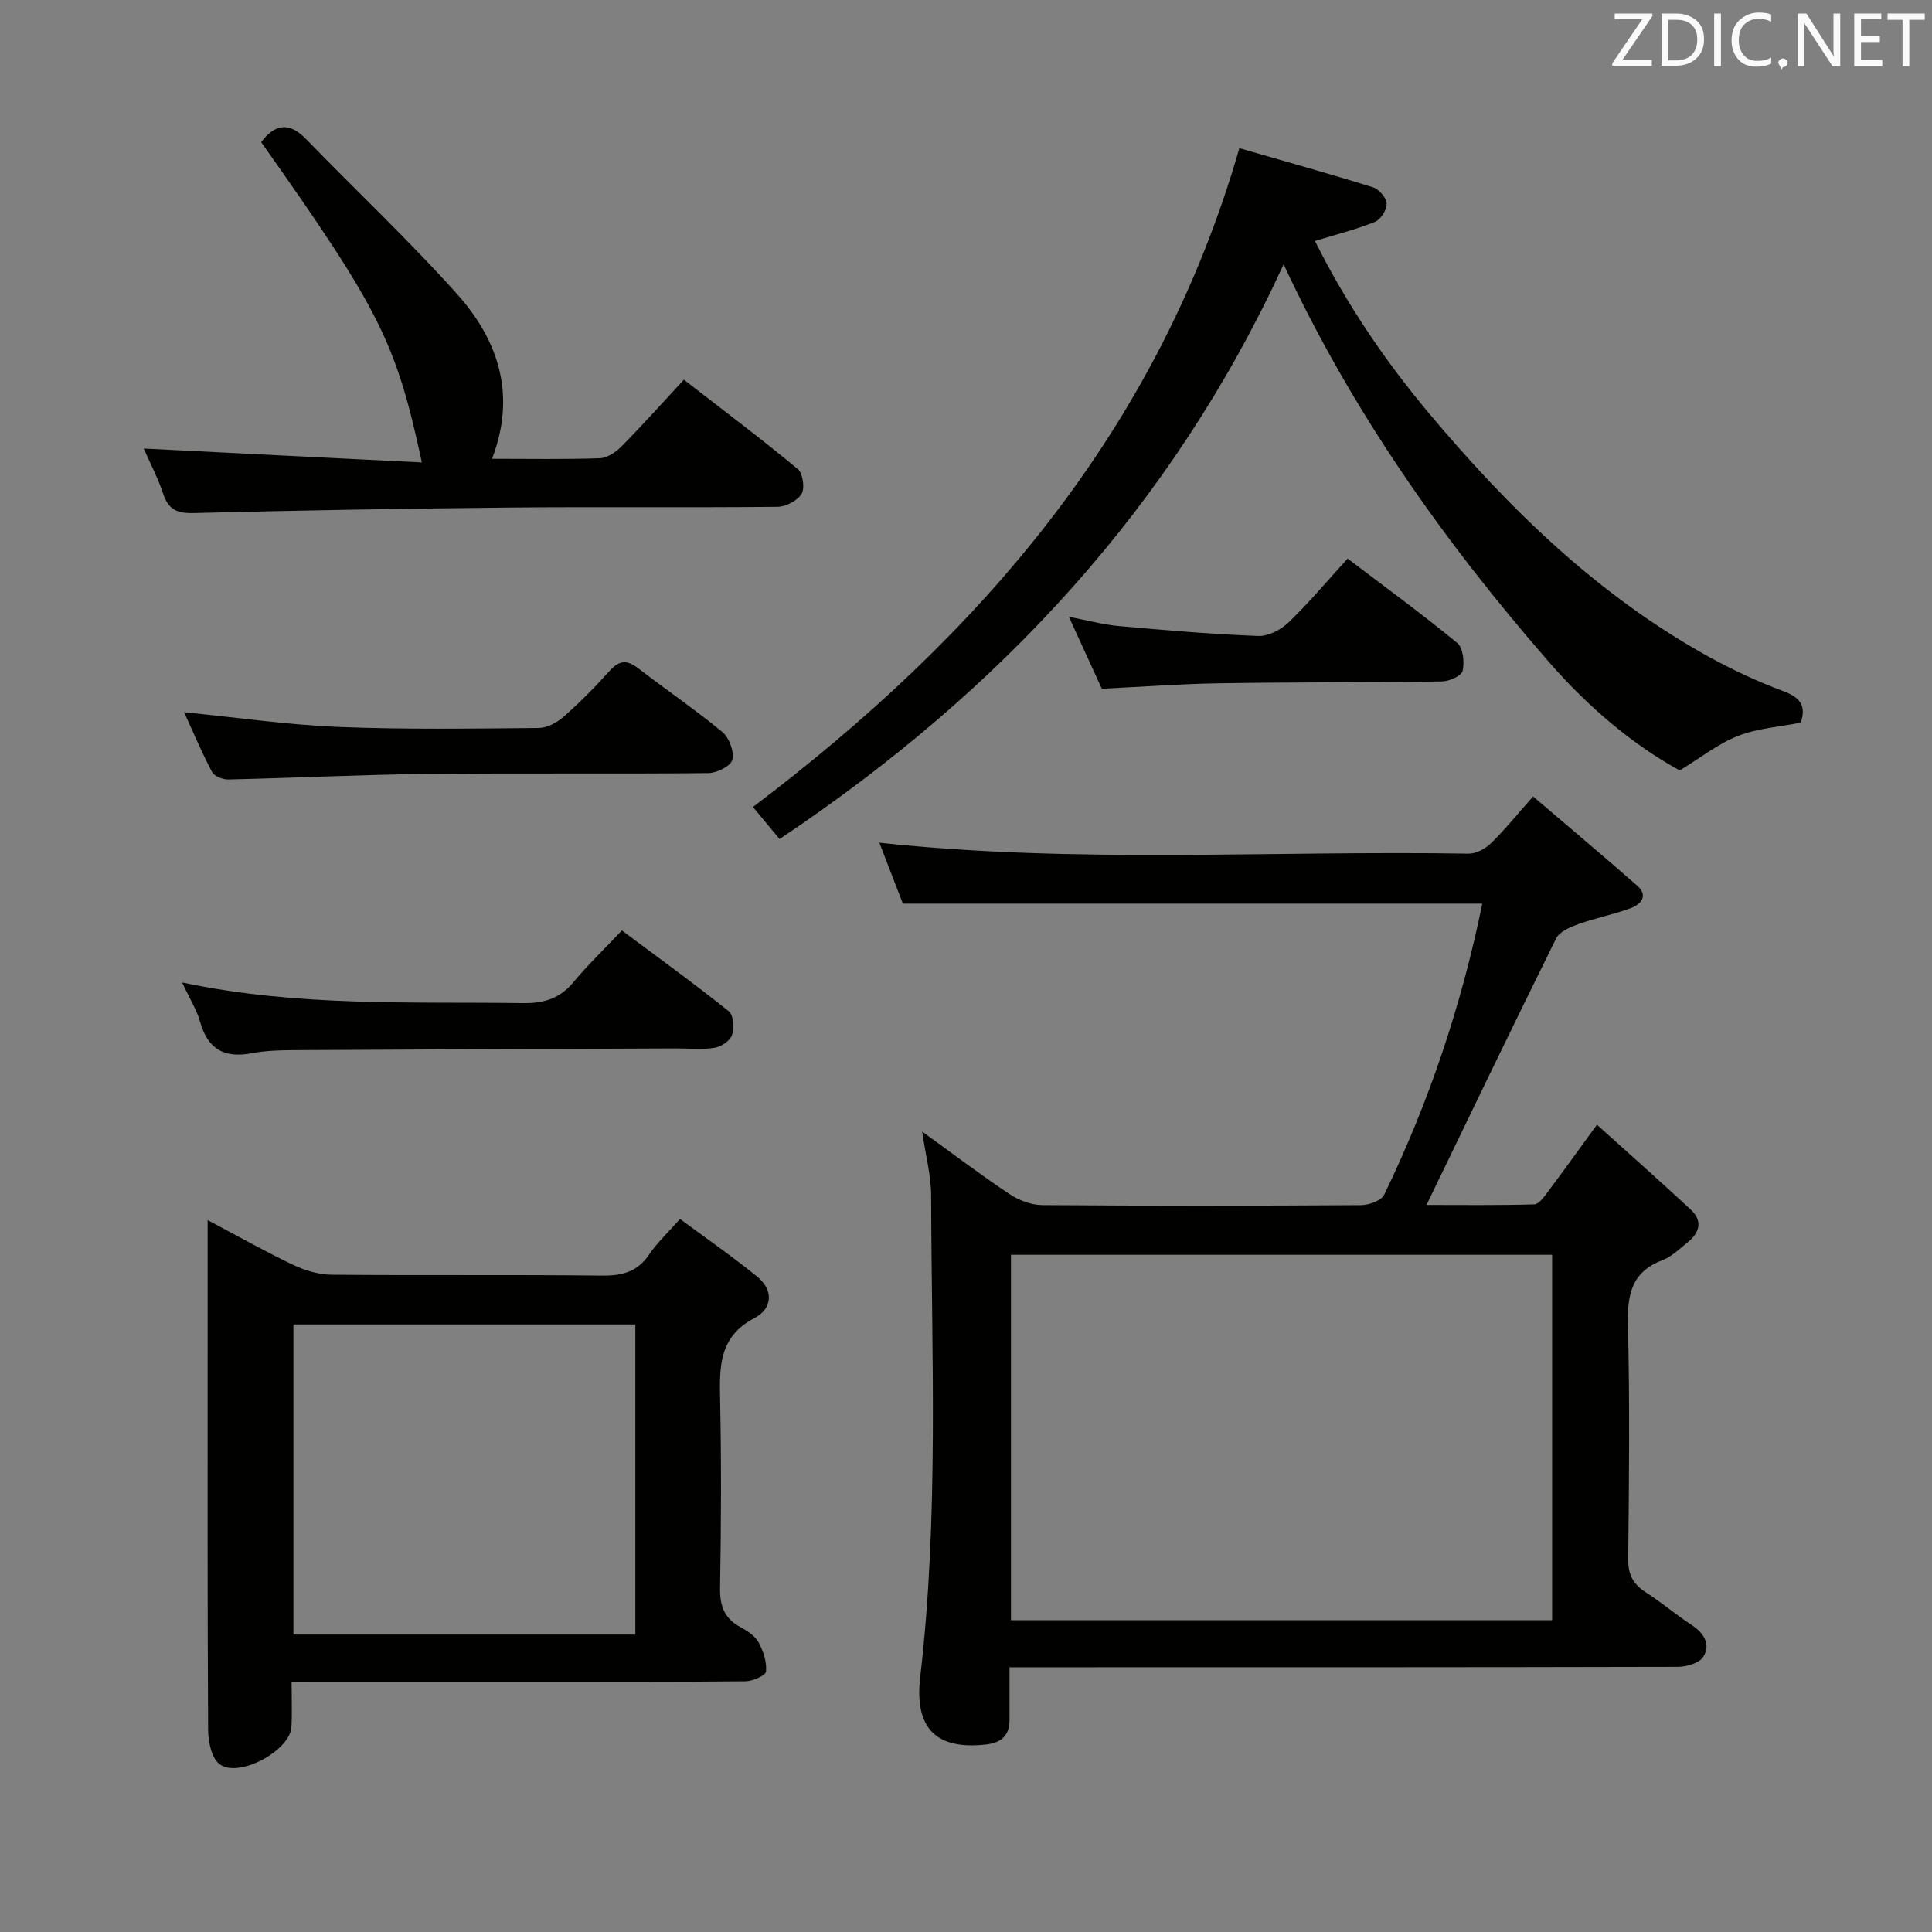 <svg enable-background="new 0 0 400 400" viewBox="0 0 400 400" xmlns="http://www.w3.org/2000/svg"><rect x="0" y="0" width="400" height="400" fill="#808080" stroke="none"/><path d="m190.92 234.28c6.49 4.69 12.15 8.99 18.07 12.93 1.93 1.29 4.5 2.27 6.78 2.29 21.99.17 43.99.15 65.98.01 1.66-.01 4.23-.91 4.83-2.15 9.28-19.17 16-39.22 20.31-60.27-40.06 0-79.74 0-119.96 0-1.46-3.78-3.16-8.19-4.87-12.62 40.8 4.4 81.42 1.58 121.97 2.27 1.55.03 3.45-.99 4.61-2.11 2.84-2.76 5.35-5.87 8.77-9.73 7.29 6.23 14.5 12.28 21.57 18.48 2.32 2.03.77 3.83-1.23 4.59-3.55 1.34-7.33 2.06-10.91 3.34-1.72.62-3.95 1.55-4.66 2.98-8.99 18.14-17.75 36.4-26.84 55.18 7.25 0 14.79.1 22.32-.12.96-.03 2.02-1.56 2.79-2.58 3.18-4.23 6.27-8.54 10.18-13.91 6.73 6.07 13.14 11.74 19.41 17.56 2.51 2.33 1.89 4.77-.61 6.77-1.68 1.35-3.32 2.99-5.27 3.73-6.43 2.45-7.26 7.2-7.11 13.39.39 16.15.23 32.32.05 48.48-.04 3.27 1.06 5.23 3.7 6.92 3.22 2.06 6.14 4.57 9.34 6.66 2.57 1.68 4.11 3.98 2.54 6.61-.79 1.32-3.48 2.12-5.31 2.12-43.99.11-87.97.09-131.96.09-1.96 0-3.91 0-6.4 0 0 3.96-.01 7.41 0 10.87.01 3.28-1.72 4.76-4.87 5.12-10.38 1.16-14.85-3.4-13.62-13.98 3.87-33.18 2.34-66.49 2.26-99.77-.02-4.07-1.12-8.12-1.86-13.15zm130.43 25.51c-37.7 0-74.88 0-112.04 0v75.65h112.04c0-25.32 0-50.24 0-75.65z" fill="#010100"/><path d="m60.37 348.17c0 3.46.13 6.41-.03 9.35-.27 5.01-11.15 10.8-14.98 7.65-1.62-1.34-2.25-4.64-2.27-7.05-.15-26.47-.1-52.94-.1-79.41 0-8.43 0-16.86 0-26.1 6.35 3.36 11.95 6.53 17.74 9.29 2.44 1.16 5.3 2 7.98 2.02 18.65.17 37.29-.03 55.94.18 4.18.05 7.32-.78 9.75-4.37 1.66-2.45 3.87-4.51 6.39-7.36 5.42 4.02 10.84 7.77 15.95 11.92 3.52 2.85 3.16 6.68-.56 8.62-7.31 3.82-7.23 9.99-7.09 16.8.27 12.98.22 25.97-.01 38.95-.07 3.75.82 6.37 4.17 8.19 1.44.78 3.04 1.82 3.79 3.17 1 1.8 1.73 4.07 1.56 6.05-.07.82-2.76 2.01-4.27 2.02-14.32.15-28.63.09-42.95.09-14.98 0-29.97 0-44.95 0-1.79-.01-3.58-.01-6.06-.01zm.38-73.96v64.21h70.79c0-21.63 0-42.85 0-64.21-23.68 0-46.96 0-70.79 0z" fill="#010100"/><path d="m161.4 173.72c-2.34-2.81-4.01-4.83-5.51-6.64 46.9-35.48 83.83-77.86 100.71-136.4 9.05 2.61 18.4 5.21 27.67 8.1 1.24.39 2.77 2.18 2.82 3.37.05 1.27-1.22 3.3-2.41 3.78-3.93 1.59-8.07 2.62-12.43 3.96 6.32 12.7 14.27 24.52 23.46 35.5 16.78 20.02 35.3 38.08 58.43 50.78 4.79 2.63 9.8 4.95 14.92 6.86 3.41 1.27 5.03 2.86 3.76 6.59-4.31.85-8.89 1.15-12.97 2.74-4.06 1.57-7.62 4.44-12.08 7.15-9.84-5.38-19.02-13.21-27.01-22.37-21.82-25.02-40.84-51.94-55-82.42-22.97 50.07-58.72 88.5-104.36 119z" fill="#010100"/><path d="m87.34 95.74c-5.37-24.97-8.75-31.63-33.27-66.32 2.85-3.74 5.78-4.25 9.29-.63 10.41 10.73 21.34 20.99 31.3 32.12 8.52 9.53 12.3 20.84 7.21 34.08 7.74 0 15.05.14 22.34-.12 1.55-.06 3.34-1.3 4.52-2.5 4.3-4.36 8.39-8.93 12.86-13.76 8.49 6.58 16.18 12.36 23.57 18.5 1.06.88 1.51 3.96.8 5.14-.87 1.42-3.27 2.67-5.02 2.68-18.49.19-36.98-.02-55.47.15-21.8.21-43.6.59-65.39 1.14-3.38.09-5.19-.69-6.28-3.95-1.08-3.27-2.71-6.36-4.05-9.41 19.17.98 38.09 1.92 57.59 2.88z" fill="#010100"/><path d="m37.71 203.41c24.05 5.08 47.35 3.95 70.58 4.27 4.35.06 7.63-.96 10.44-4.34 2.97-3.57 6.35-6.81 10.02-10.7 7.7 5.75 15.06 11.06 22.14 16.73.98.79 1.16 3.47.67 4.93-.39 1.19-2.25 2.41-3.62 2.63-2.6.42-5.31.12-7.98.13-26.48.11-52.96.21-79.44.36-2.82.02-5.68.12-8.43.64-5.63 1.07-9.06-.83-10.65-6.46-.68-2.49-2.14-4.78-3.73-8.19z" fill="#010100"/><path d="m38.12 147.46c10.84 1.07 21.34 2.61 31.9 3.04 13.81.56 27.65.34 41.48.22 1.74-.01 3.77-1.08 5.13-2.27 3.37-2.97 6.55-6.18 9.55-9.52 1.94-2.16 3.54-2.43 5.87-.63 5.8 4.47 11.87 8.6 17.51 13.26 1.42 1.17 2.47 4.04 2.07 5.75-.3 1.27-3.2 2.73-4.96 2.75-19.49.19-38.99-.03-58.48.18-13.64.15-27.28.83-40.92 1.14-1.14.03-2.9-.66-3.37-1.55-2.14-4.06-3.92-8.3-5.78-12.37z" fill="#010100"/><path d="m228.12 142.59c-2.13-4.64-4.25-9.28-6.82-14.89 4.06.77 7.19 1.64 10.37 1.92 9.6.86 19.21 1.68 28.83 2.05 2.1.08 4.72-1.3 6.31-2.83 4.17-4.01 7.9-8.48 12.2-13.2 7.77 5.91 15.41 11.48 22.7 17.48 1.22 1 1.52 3.97 1.11 5.78-.23 1.03-2.75 2.15-4.25 2.18-15.33.24-30.66.14-45.99.38-7.96.12-15.92.72-24.46 1.13z" fill="#010100"/><g fill="#fafafb"><path d="m342.2 3.2-6.3 9.2h6.1v1.2h-8.2v-.5l6.2-9.1h-5.7v-1.2h7.8v.4z"/><path d="m344 13.7v-10.9h3.1c1.6 0 3 .5 4.1 1.4 1.1 1 1.6 2.2 1.6 3.9s-.5 3-1.6 4-2.5 1.5-4.2 1.5h-3zm1.4-9.6v8.4h1.6c1.4 0 2.5-.4 3.2-1.1.8-.8 1.2-1.8 1.2-3.2s-.4-2.4-1.2-3.1-1.8-1-3.1-1z"/><path d="m356.3 2.8v10.9h-1.4v-10.9z"/><path d="m366.6 13.2c-.8.4-1.8.6-3 .6-1.6 0-2.8-.5-3.7-1.5s-1.4-2.3-1.4-3.9c0-1.7.5-3.2 1.6-4.2s2.4-1.6 4-1.6c1 0 1.9.1 2.6.4v1.5c-.8-.4-1.6-.6-2.6-.6-1.2 0-2.2.4-3 1.2s-1.1 1.9-1.1 3.3c0 1.3.4 2.3 1.1 3.1s1.6 1.1 2.8 1.1c1.1 0 2-.2 2.8-.7v1.3z"/><path d="m368.2 13c0-.3.1-.5.3-.6.2-.2.4-.3.6-.3.3 0 .5.1.7.3s.3.4.3.6-.1.5-.3.6c-.2.2-.4.3-.7.3-.3 1-.5-.1-.6-.3-.2-.2-.3-.4-.3-.6z"/><path d="m381.1 13.7h-1.7l-5.5-8.4c-.2-.2-.3-.5-.4-.7 0 .2.1.8.1 1.5v7.6h-1.4v-10.9h1.8l5.3 8.3c.3.4.4.6.4.8 0-.3-.1-.8-.1-1.6v-7.5h1.4v10.9z"/><path d="m389.7 13.7h-5.8v-10.9h5.6v1.2h-4.2v3.5h3.9v1.2h-3.9v3.7h4.4z"/><path d="m398.4 4.1h-3.1v9.6h-1.4v-9.6h-3.1v-1.3h7.7v1.3z"/></g></svg>